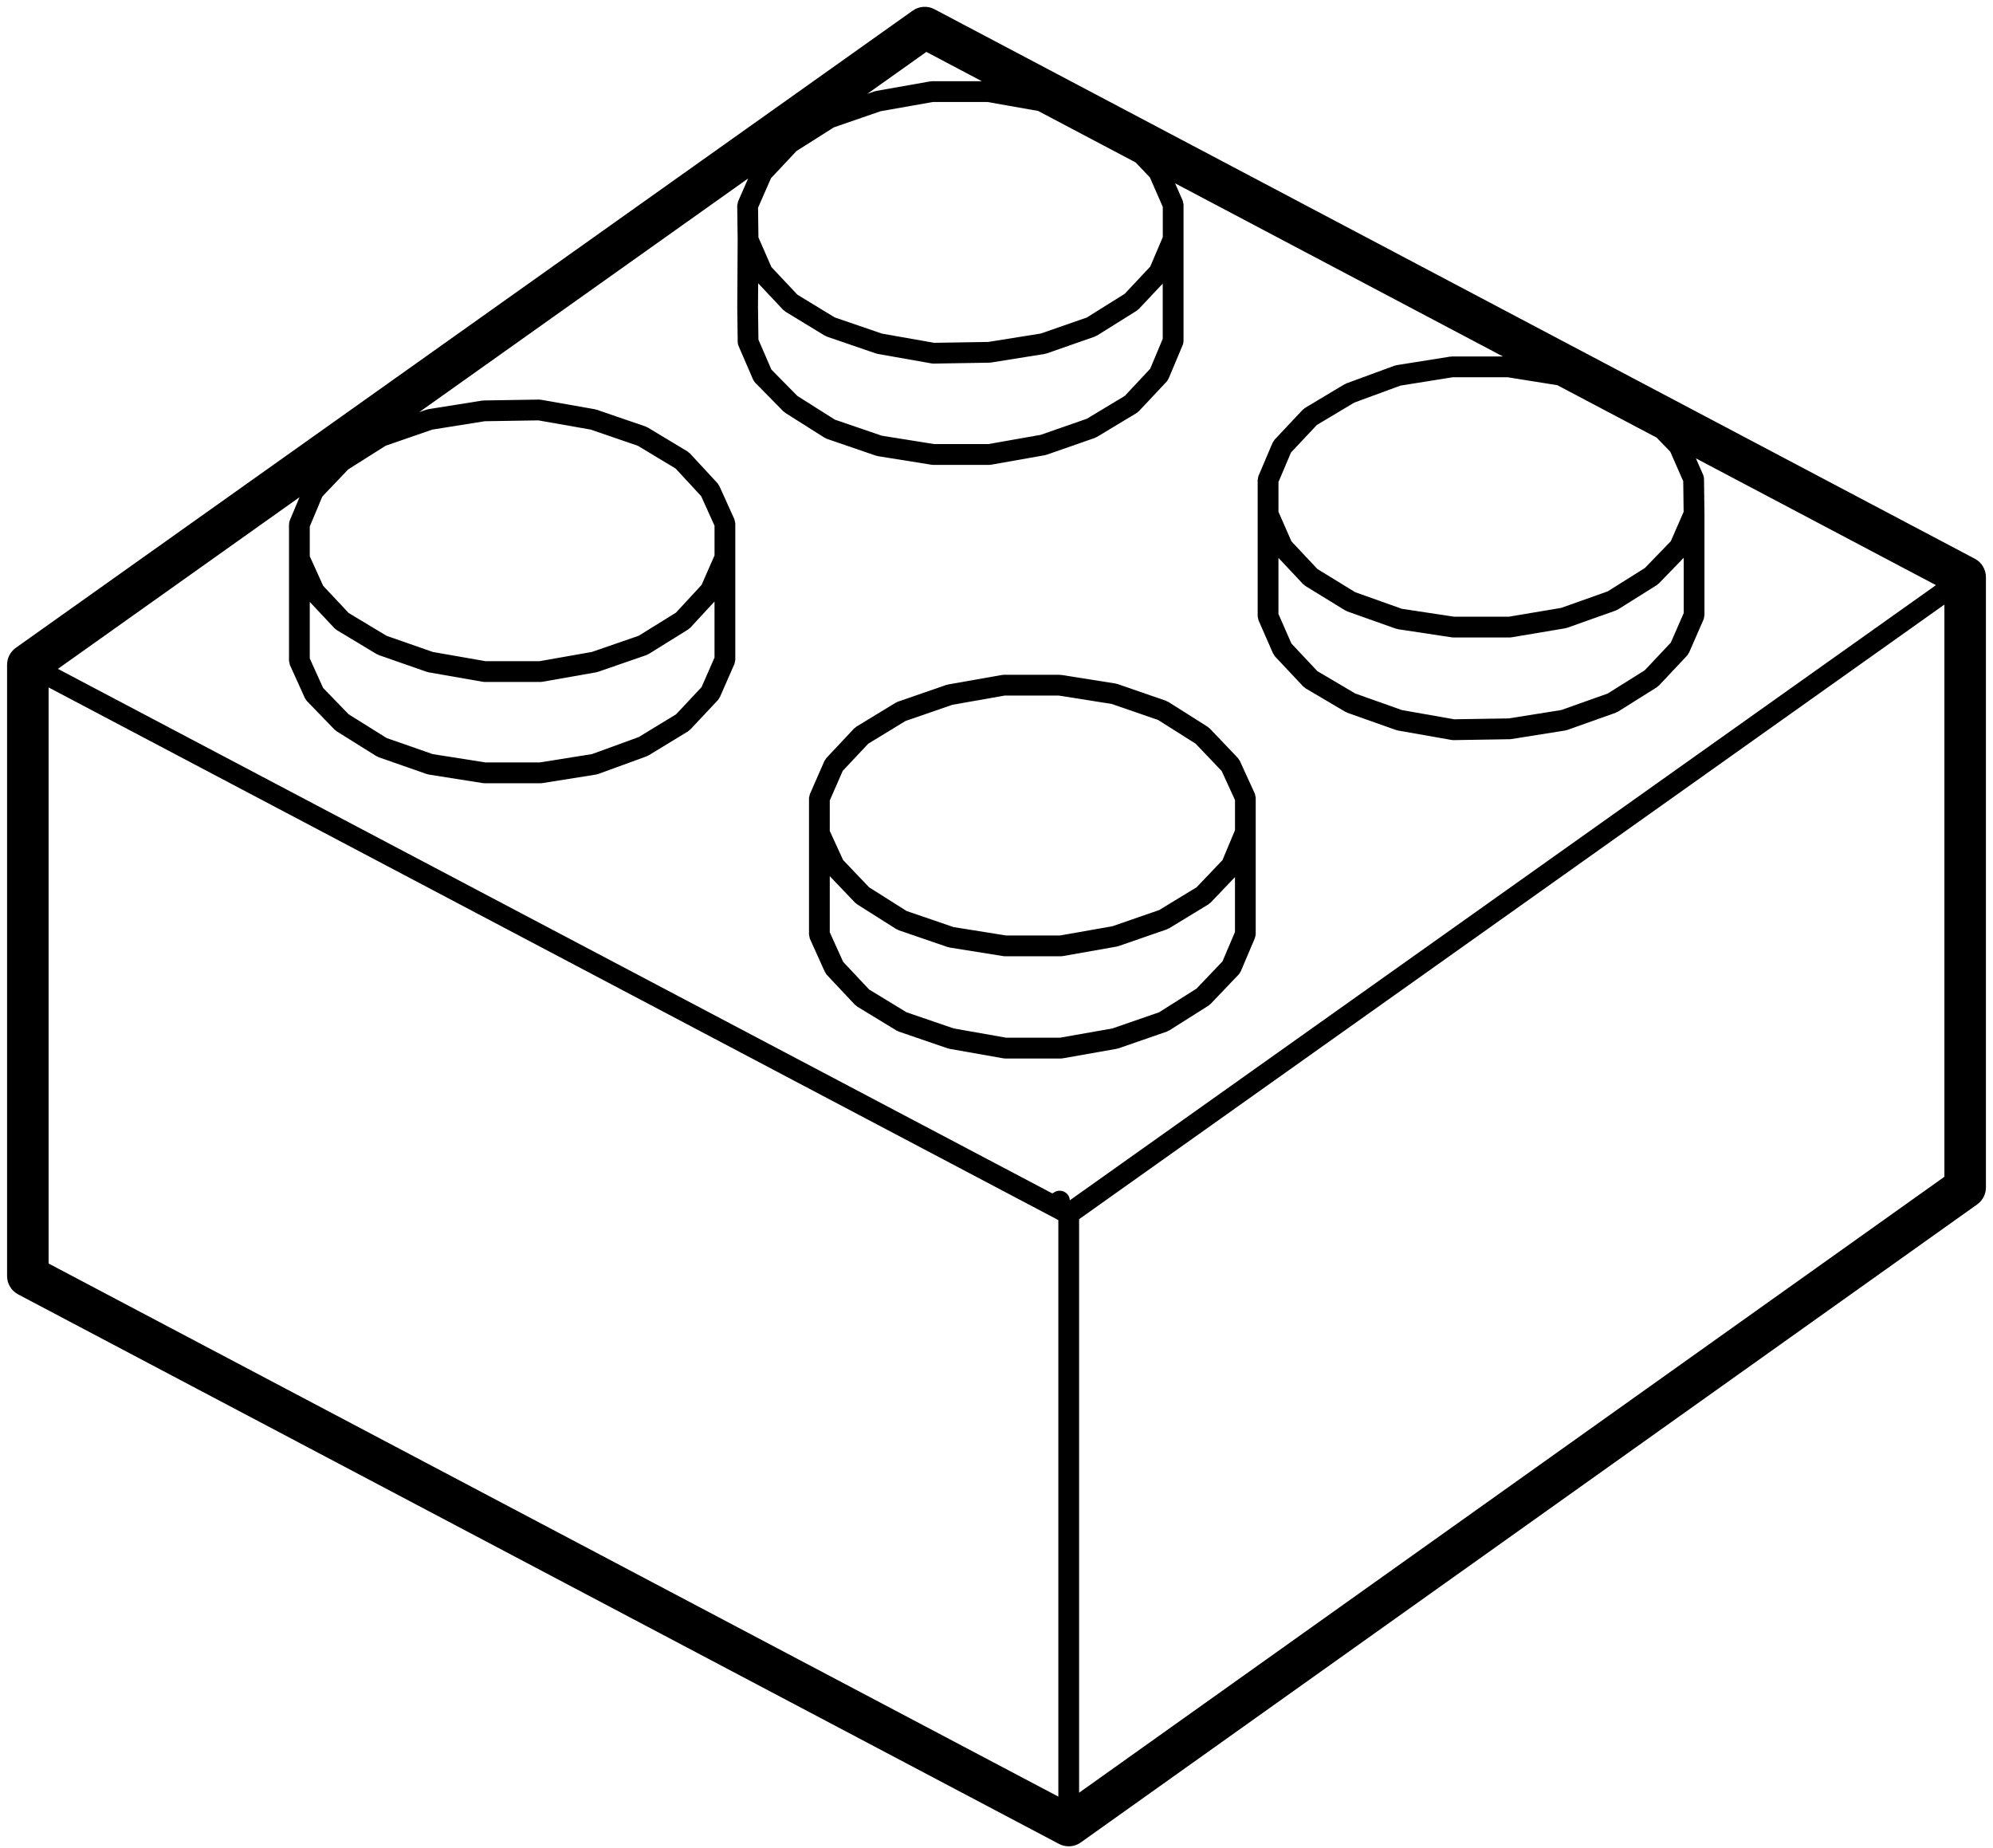 <?xml version="1.0" encoding="UTF-8"?>
<svg width="96px" height="89px" viewBox="0 0 96 89" version="1.1" xmlns="http://www.w3.org/2000/svg" xmlns:xlink="http://www.w3.org/1999/xlink">
    <!-- Generator: Sketch 52.6 (67491) - http://www.bohemiancoding.com/sketch -->
    <title>noun_lego brick_847031</title>
    <desc>Created with Sketch.</desc>
    <g id="Page-1" stroke="none" stroke-width="1" fill="none" fill-rule="evenodd">
        <g id="noun_lego-brick_847031" fill="#000000" fill-rule="nonzero">
            <path d="M38.969,38.447 C38.969,38.448 38.969,38.449 38.969,38.45 L38.969,40.134 L38.969,40.149 L38.969,43.373 L38.969,45.014 C38.969,45.016 38.97,45.018 38.97,45.02 C38.97,45.052 38.983,45.083 38.99,45.115 C38.997,45.149 38.999,45.184 39.012,45.215 C39.013,45.217 39.013,45.219 39.013,45.221 L39.735,46.818 C39.74,46.829 39.752,46.834 39.757,46.843 C39.777,46.881 39.795,46.921 39.826,46.954 L41.182,48.397 C41.198,48.414 41.218,48.42 41.236,48.434 C41.254,48.449 41.266,48.468 41.286,48.481 L43.189,49.64 C43.201,49.647 43.214,49.644 43.227,49.651 C43.248,49.662 43.265,49.678 43.288,49.686 L45.65,50.496 C45.665,50.501 45.68,50.5 45.694,50.504 C45.705,50.506 45.714,50.514 45.725,50.516 L48.329,50.976 C48.358,50.982 48.387,50.984 48.415,50.984 C48.415,50.984 48.415,50.984 48.415,50.984 L51.105,50.984 C51.105,50.984 51.105,50.984 51.106,50.984 C51.133,50.984 51.163,50.982 51.192,50.976 L53.795,50.516 C53.806,50.514 53.814,50.507 53.825,50.504 C53.841,50.5 53.856,50.502 53.872,50.496 L56.212,49.686 C56.237,49.677 56.255,49.66 56.278,49.647 C56.29,49.641 56.303,49.644 56.315,49.636 L58.219,48.433 C58.238,48.421 58.249,48.402 58.266,48.388 C58.282,48.375 58.299,48.369 58.313,48.355 L59.67,46.933 C59.706,46.895 59.729,46.849 59.751,46.804 C59.755,46.796 59.765,46.792 59.768,46.783 L60.446,45.186 C60.454,45.169 60.452,45.151 60.458,45.133 C60.472,45.085 60.486,45.037 60.486,44.989 L60.486,40.091 C60.486,40.09 60.486,40.089 60.486,40.088 L60.486,38.428 C60.486,38.426 60.485,38.424 60.485,38.421 C60.484,38.389 60.472,38.356 60.465,38.323 C60.457,38.29 60.455,38.256 60.442,38.226 C60.441,38.224 60.442,38.221 60.44,38.219 L59.719,36.644 C59.705,36.617 59.684,36.597 59.667,36.574 C59.652,36.553 59.645,36.527 59.625,36.508 L58.27,35.086 C58.255,35.07 58.236,35.065 58.22,35.052 C58.203,35.038 58.194,35.02 58.174,35.008 L56.272,33.805 C56.254,33.794 56.235,33.793 56.217,33.784 C56.199,33.775 56.187,33.762 56.167,33.755 L53.827,32.946 C53.812,32.941 53.799,32.944 53.785,32.94 C53.769,32.936 53.758,32.927 53.742,32.924 L51.117,32.508 C51.104,32.506 51.092,32.511 51.079,32.51 C51.065,32.509 51.053,32.502 51.039,32.502 L48.35,32.502 C48.336,32.502 48.325,32.509 48.311,32.51 C48.295,32.512 48.28,32.506 48.263,32.51 L45.66,32.97 C45.647,32.972 45.637,32.981 45.624,32.985 C45.61,32.988 45.597,32.985 45.583,32.99 L43.242,33.8 C43.224,33.806 43.211,33.82 43.195,33.828 C43.178,33.835 43.161,33.836 43.146,33.846 L41.243,35.005 C41.223,35.017 41.212,35.036 41.195,35.05 C41.177,35.065 41.155,35.072 41.139,35.09 L39.805,36.512 C39.787,36.532 39.779,36.556 39.764,36.577 C39.747,36.602 39.724,36.623 39.711,36.652 L39.011,38.25 C39.011,38.251 39.011,38.253 39.01,38.254 C38.998,38.281 38.997,38.314 38.99,38.343 C38.982,38.377 38.97,38.412 38.969,38.447 Z M41.821,35.822 L43.619,34.726 L45.875,33.947 L48.392,33.503 L51,33.503 L53.546,33.906 L55.787,34.68 L57.592,35.821 L58.846,37.136 L59.488,38.536 L59.488,39.988 L58.884,41.43 L57.638,42.737 L55.838,43.833 L53.582,44.614 L51.064,45.058 L48.459,45.058 L45.93,44.654 L43.67,43.88 L41.865,42.739 L40.611,41.424 L39.969,40.025 L39.969,38.555 L40.593,37.13 L41.821,35.822 Z M57.635,47.618 L55.832,48.758 L53.581,49.537 L51.063,49.981 L48.459,49.981 L45.937,49.536 L43.665,48.757 L41.866,47.662 L40.612,46.327 L39.969,44.905 L39.969,43.372 L39.969,42.201 L41.185,43.475 C41.199,43.49 41.217,43.496 41.232,43.507 C41.249,43.522 41.26,43.54 41.279,43.553 L43.182,44.756 C43.194,44.764 43.208,44.761 43.221,44.767 C43.244,44.78 43.262,44.797 43.287,44.806 L45.649,45.616 C45.665,45.621 45.68,45.62 45.696,45.624 C45.709,45.627 45.719,45.636 45.732,45.638 L48.336,46.054 C48.362,46.058 48.389,46.06 48.415,46.06 L51.105,46.06 C51.105,46.06 51.105,46.06 51.106,46.06 C51.133,46.06 51.163,46.058 51.192,46.052 L53.795,45.592 C53.806,45.59 53.814,45.583 53.825,45.58 C53.841,45.576 53.856,45.578 53.872,45.572 L56.212,44.762 C56.235,44.754 56.252,44.738 56.273,44.726 C56.285,44.72 56.298,44.723 56.31,44.716 L58.212,43.557 C58.233,43.544 58.245,43.525 58.263,43.51 C58.28,43.497 58.299,43.49 58.314,43.475 L59.487,42.246 L59.487,44.889 L58.884,46.309 L57.635,47.618 Z" id="Shape"></path>
            <path d="M95.659,57.196 L95.659,27.797 C95.659,27.426 95.454,27.086 95.126,26.913 L45.011,0.444 C44.678,0.267 44.273,0.295 43.965,0.512 L0.762,31.203 C0.498,31.391 0.341,31.694 0.341,32.018 L0.341,61.461 C0.341,61.832 0.546,62.172 0.874,62.346 L51.012,88.815 C51.158,88.892 51.319,88.93 51.479,88.93 C51.683,88.93 51.886,88.868 52.059,88.744 L95.24,58.01 C95.502,57.823 95.659,57.52 95.659,57.196 Z M2.341,33.111 L50.979,58.767 L50.979,86.536 L2.341,60.859 L2.341,33.111 Z M20.821,20.693 L23.349,20.289 L25.933,20.248 L28.45,20.691 L30.722,21.47 L32.542,22.566 L33.774,23.898 L34.418,25.323 L34.418,26.751 L33.793,28.175 L32.561,29.508 L30.764,30.623 L28.511,31.402 L25.993,31.846 L23.386,31.846 L20.847,31.402 L18.618,30.624 L16.794,29.525 L15.565,28.215 L14.921,26.791 L14.921,25.36 L15.525,23.918 L16.773,22.609 L18.577,21.469 L20.821,20.693 Z M32.566,34.405 L30.764,35.503 L28.515,36.322 L25.994,36.724 L23.387,36.724 L20.84,36.322 L18.621,35.547 L16.793,34.404 L15.563,33.134 L14.921,31.713 L14.921,30.137 L14.921,28.991 L16.113,30.261 C16.128,30.277 16.148,30.283 16.164,30.297 C16.184,30.313 16.197,30.334 16.22,30.348 L18.145,31.507 C18.157,31.514 18.171,31.512 18.183,31.518 C18.202,31.528 18.217,31.543 18.238,31.55 L20.556,32.36 C20.572,32.366 20.587,32.364 20.603,32.368 C20.614,32.371 20.623,32.379 20.635,32.381 L23.26,32.84 C23.288,32.846 23.318,32.848 23.345,32.848 C23.345,32.848 23.345,32.848 23.345,32.848 L26.035,32.848 C26.035,32.848 26.035,32.848 26.035,32.848 C26.063,32.848 26.092,32.846 26.121,32.84 L28.725,32.381 C28.736,32.379 28.745,32.372 28.755,32.369 C28.771,32.365 28.786,32.366 28.802,32.361 L31.143,31.551 C31.167,31.543 31.185,31.526 31.206,31.514 C31.218,31.508 31.231,31.51 31.243,31.503 L33.146,30.321 C33.167,30.308 33.179,30.289 33.197,30.273 C33.214,30.259 33.235,30.252 33.25,30.236 L34.417,28.973 L34.417,31.672 L33.793,33.096 L32.566,34.405 Z M13.96,25.065 C13.936,25.123 13.926,25.183 13.924,25.243 C13.924,25.248 13.921,25.253 13.921,25.259 C13.921,25.26 13.921,25.261 13.921,25.262 L13.921,26.9 L13.921,30.138 L13.921,31.822 C13.921,31.824 13.922,31.826 13.922,31.828 C13.922,31.86 13.935,31.891 13.942,31.923 C13.949,31.957 13.951,31.992 13.964,32.023 C13.965,32.025 13.965,32.027 13.965,32.029 L14.687,33.627 C14.692,33.638 14.703,33.642 14.709,33.652 C14.73,33.692 14.75,33.734 14.784,33.768 L16.119,35.146 C16.133,35.161 16.152,35.167 16.167,35.179 C16.184,35.193 16.194,35.21 16.213,35.222 L18.138,36.425 C18.15,36.433 18.163,36.43 18.176,36.436 C18.197,36.448 18.215,36.464 18.238,36.473 L20.556,37.283 C20.573,37.289 20.589,37.287 20.605,37.292 C20.618,37.295 20.629,37.304 20.643,37.306 L23.268,37.721 C23.294,37.725 23.32,37.727 23.346,37.727 L26.036,37.727 C26.062,37.727 26.089,37.725 26.115,37.721 L28.719,37.306 C28.734,37.303 28.745,37.294 28.76,37.291 C28.778,37.286 28.795,37.287 28.812,37.281 L31.153,36.427 C31.174,36.419 31.188,36.404 31.207,36.394 C31.218,36.388 31.231,36.391 31.242,36.384 L33.145,35.225 C33.166,35.212 33.179,35.192 33.197,35.176 C33.214,35.162 33.234,35.155 33.249,35.14 L34.583,33.718 C34.615,33.684 34.633,33.643 34.654,33.604 C34.66,33.593 34.672,33.589 34.676,33.578 L35.376,31.981 C35.376,31.98 35.376,31.978 35.377,31.977 C35.389,31.95 35.39,31.917 35.397,31.888 C35.405,31.853 35.418,31.818 35.418,31.783 C35.418,31.782 35.418,31.781 35.418,31.78 L35.418,26.866 C35.418,26.865 35.418,26.865 35.418,26.865 L35.418,26.858 L35.418,25.217 C35.418,25.215 35.417,25.213 35.417,25.211 C35.417,25.179 35.404,25.148 35.397,25.116 C35.39,25.082 35.388,25.047 35.375,25.016 C35.374,25.014 35.374,25.012 35.374,25.01 L34.652,23.412 C34.641,23.389 34.622,23.372 34.608,23.351 C34.593,23.327 34.584,23.299 34.564,23.278 L33.229,21.835 C33.212,21.816 33.19,21.809 33.171,21.793 C33.152,21.778 33.14,21.759 33.119,21.746 L31.194,20.587 C31.177,20.577 31.159,20.576 31.142,20.568 C31.126,20.561 31.115,20.548 31.098,20.543 L28.736,19.733 C28.723,19.728 28.71,19.731 28.697,19.728 C28.684,19.724 28.675,19.716 28.661,19.713 L26.057,19.254 C26.043,19.251 26.03,19.256 26.016,19.254 C25.998,19.253 25.98,19.244 25.962,19.246 L23.293,19.289 C23.281,19.289 23.271,19.296 23.259,19.297 C23.246,19.298 23.235,19.293 23.222,19.295 L20.619,19.711 C20.603,19.714 20.592,19.723 20.577,19.727 C20.563,19.731 20.549,19.728 20.535,19.733 L20.194,19.851 L36.037,8.596 L35.553,9.701 C35.552,9.704 35.553,9.706 35.552,9.708 C35.54,9.736 35.539,9.769 35.532,9.799 C35.525,9.833 35.512,9.868 35.512,9.903 C35.512,9.906 35.511,9.908 35.511,9.91 L35.532,11.548 L35.532,11.551 L35.513,14.8 C35.513,14.802 35.514,14.803 35.514,14.805 C35.514,14.807 35.513,14.808 35.513,14.81 L35.534,16.47 L35.534,16.471 L35.534,16.473 C35.535,16.541 35.55,16.607 35.576,16.666 L36.275,18.282 C36.278,18.289 36.285,18.291 36.289,18.298 C36.312,18.347 36.338,18.395 36.378,18.435 L37.734,19.813 C37.748,19.827 37.766,19.833 37.78,19.844 C37.796,19.857 37.806,19.874 37.823,19.885 L39.726,21.088 C39.738,21.096 39.752,21.093 39.765,21.1 C39.788,21.112 39.806,21.129 39.831,21.138 L42.193,21.948 C42.209,21.954 42.224,21.952 42.24,21.956 C42.253,21.959 42.263,21.968 42.276,21.97 L44.879,22.386 C44.905,22.39 44.932,22.392 44.958,22.392 L47.649,22.392 C47.649,22.392 47.649,22.392 47.649,22.392 C47.677,22.392 47.706,22.39 47.735,22.384 L50.338,21.924 C50.35,21.922 50.359,21.914 50.37,21.911 C50.386,21.907 50.4,21.909 50.416,21.903 L52.734,21.094 C52.755,21.087 52.769,21.072 52.789,21.062 C52.802,21.056 52.816,21.059 52.828,21.051 L54.754,19.891 C54.776,19.877 54.791,19.856 54.811,19.838 C54.827,19.825 54.846,19.819 54.86,19.804 L56.194,18.382 C56.23,18.344 56.253,18.299 56.274,18.254 C56.278,18.245 56.288,18.242 56.291,18.233 L56.969,16.618 C56.994,16.557 57.009,16.492 57.009,16.422 L57.009,16.421 L57.009,16.42 L57.009,11.524 C57.009,11.523 57.009,11.523 57.009,11.522 L57.009,9.86 C57.009,9.859 57.009,9.858 57.009,9.857 C57.008,9.822 56.995,9.788 56.988,9.753 C56.981,9.723 56.98,9.691 56.968,9.663 C56.967,9.661 56.968,9.66 56.967,9.659 L56.603,8.83 L72.395,17.17 L69.94,17.17 C69.926,17.17 69.916,17.177 69.902,17.178 C69.888,17.179 69.875,17.174 69.861,17.176 L67.26,17.59 C67.242,17.593 67.229,17.604 67.211,17.608 C67.195,17.613 67.18,17.61 67.165,17.616 L64.846,18.47 C64.83,18.476 64.821,18.488 64.807,18.494 C64.792,18.501 64.777,18.501 64.762,18.51 L62.86,19.648 C62.839,19.66 62.827,19.679 62.809,19.694 C62.79,19.709 62.768,19.716 62.751,19.735 L61.412,21.16 C61.412,21.161 61.412,21.162 61.411,21.162 L61.395,21.179 C61.375,21.2 61.367,21.226 61.351,21.248 C61.334,21.274 61.312,21.295 61.299,21.325 L60.621,22.92 C60.602,22.962 60.599,23.009 60.593,23.055 C60.59,23.076 60.58,23.097 60.58,23.117 L60.58,24.758 L60.58,24.765 L60.58,24.766 L60.58,28.039 L60.58,29.68 C60.58,29.681 60.581,29.682 60.581,29.683 C60.581,29.718 60.594,29.752 60.602,29.787 C60.609,29.817 60.61,29.849 60.622,29.877 C60.623,29.879 60.623,29.88 60.623,29.881 L61.323,31.478 C61.328,31.489 61.34,31.494 61.345,31.503 C61.366,31.543 61.384,31.584 61.416,31.619 L62.772,33.063 C62.788,33.08 62.809,33.086 62.827,33.101 C62.847,33.117 62.86,33.138 62.882,33.151 L64.808,34.289 C64.819,34.296 64.832,34.293 64.844,34.299 C64.863,34.308 64.875,34.322 64.894,34.329 L67.236,35.16 C67.251,35.166 67.266,35.164 67.282,35.168 C67.295,35.172 67.303,35.18 67.316,35.182 L69.919,35.641 C69.948,35.647 69.977,35.649 70.006,35.649 C70.008,35.649 70.012,35.649 70.014,35.649 L72.727,35.605 C72.729,35.605 72.731,35.604 72.732,35.604 C72.753,35.604 72.776,35.602 72.797,35.599 L75.401,35.184 C75.417,35.182 75.427,35.172 75.441,35.169 C75.458,35.165 75.474,35.166 75.491,35.16 L77.831,34.329 C77.853,34.321 77.869,34.305 77.89,34.293 C77.904,34.287 77.917,34.29 77.929,34.282 L79.812,33.1 C79.832,33.087 79.843,33.068 79.861,33.053 C79.877,33.04 79.896,33.034 79.91,33.019 L81.266,31.576 C81.3,31.54 81.32,31.498 81.341,31.456 C81.345,31.447 81.356,31.443 81.36,31.434 L82.059,29.836 C82.059,29.835 82.059,29.834 82.06,29.834 C82.074,29.802 82.076,29.766 82.081,29.73 C82.088,29.699 82.1,29.668 82.101,29.638 C82.101,29.637 82.101,29.636 82.101,29.635 L82.101,24.764 C82.101,24.763 82.101,24.763 82.101,24.763 L82.101,24.757 C82.101,24.756 82.1,24.755 82.1,24.754 C82.1,24.752 82.101,24.751 82.101,24.75 L82.08,23.065 C82.079,23.001 82.066,22.934 82.038,22.871 L81.69,22.078 L93.252,28.184 L51.532,57.814 C51.525,57.732 51.507,57.649 51.457,57.575 C51.304,57.345 50.994,57.283 50.764,57.436 L50.692,57.484 L2.789,32.217 L14.428,23.948 L13.96,25.065 Z M54.182,19.067 L52.355,20.169 L50.128,20.945 L47.607,21.39 L45.001,21.39 L42.473,20.986 L40.213,20.212 L38.406,19.069 L37.156,17.799 L36.533,16.359 L36.512,14.798 L36.52,13.643 L37.726,14.926 C37.742,14.943 37.762,14.949 37.78,14.963 C37.798,14.978 37.81,14.997 37.83,15.01 L39.733,16.169 C39.745,16.176 39.758,16.173 39.771,16.18 C39.792,16.191 39.809,16.207 39.832,16.215 L42.194,17.025 C42.209,17.03 42.224,17.029 42.238,17.033 C42.249,17.035 42.258,17.043 42.269,17.045 L44.872,17.505 C44.901,17.511 44.93,17.513 44.958,17.513 C44.958,17.513 44.958,17.513 44.958,17.513 C44.96,17.513 44.963,17.513 44.966,17.513 L47.657,17.469 C47.658,17.469 47.66,17.468 47.661,17.468 C47.683,17.467 47.705,17.466 47.727,17.463 L50.33,17.047 C50.344,17.045 50.354,17.036 50.368,17.032 C50.384,17.028 50.4,17.03 50.416,17.024 L52.734,16.214 C52.758,16.206 52.775,16.189 52.796,16.177 C52.809,16.171 52.822,16.174 52.835,16.166 L54.759,14.963 C54.78,14.95 54.791,14.931 54.809,14.916 C54.826,14.902 54.845,14.896 54.859,14.881 L56.007,13.657 L56.007,16.32 L55.403,17.762 L54.182,19.067 Z M54.699,7.822 L55.387,8.543 L56.01,9.965 L56.01,11.42 L55.406,12.841 L54.177,14.151 L52.353,15.292 L50.134,16.065 L47.603,16.47 L44.996,16.512 L42.48,16.068 L40.208,15.289 L38.409,14.194 L37.158,12.862 L36.533,11.436 L36.514,10.006 L37.137,8.584 L38.367,7.273 L40.169,6.133 L42.418,5.357 L44.937,4.912 L47.564,4.912 L50.005,5.344 L54.699,7.822 Z M44.894,3.912 C44.879,3.912 44.867,3.919 44.852,3.921 C44.837,3.922 44.823,3.917 44.807,3.92 L42.204,4.38 C42.19,4.383 42.181,4.391 42.168,4.395 C42.154,4.398 42.141,4.395 42.128,4.4 L41.776,4.521 L44.621,2.5 L47.295,3.912 L44.894,3.912 Z M79.225,32.285 L77.44,33.405 L75.202,34.2 L72.673,34.603 L70.044,34.645 L67.53,34.202 L65.278,33.402 L63.453,32.324 L62.205,30.995 L61.581,29.572 L61.581,28.037 L61.581,26.87 L62.773,28.14 C62.789,28.157 62.81,28.164 62.828,28.178 C62.846,28.192 62.857,28.211 62.877,28.223 L64.801,29.404 C64.813,29.411 64.825,29.408 64.837,29.414 C64.858,29.425 64.873,29.441 64.895,29.449 L67.237,30.281 C67.255,30.288 67.273,30.286 67.292,30.291 C67.305,30.294 67.315,30.303 67.329,30.305 L69.933,30.699 C69.957,30.703 69.982,30.705 70.007,30.705 L72.72,30.705 C72.747,30.705 72.775,30.703 72.803,30.698 L75.407,30.26 C75.421,30.258 75.43,30.249 75.444,30.245 C75.46,30.241 75.475,30.243 75.492,30.237 L77.832,29.406 C77.854,29.398 77.87,29.382 77.891,29.37 C77.905,29.364 77.918,29.367 77.93,29.359 L79.813,28.177 C79.832,28.165 79.842,28.147 79.859,28.133 C79.874,28.12 79.892,28.115 79.906,28.101 L81.102,26.866 L81.102,29.53 L80.48,30.952 L79.225,32.285 Z M79.799,21.079 L80.455,21.757 L81.079,23.18 L81.098,24.655 L80.479,26.07 L79.229,27.361 L77.44,28.484 L75.2,29.28 L72.678,29.704 L70.043,29.704 L67.525,29.323 L65.28,28.525 L63.459,27.408 L62.206,26.074 L61.582,24.651 L61.582,23.217 L62.186,21.795 L63.432,20.468 L65.235,19.391 L67.462,18.572 L69.983,18.17 L72.612,18.17 L75.014,18.553 L79.799,21.079 Z M51.979,58.724 L93.659,29.12 L93.659,56.681 L51.979,86.348 L51.979,58.724 Z" id="Shape"></path>
        </g>
    </g>
</svg>
